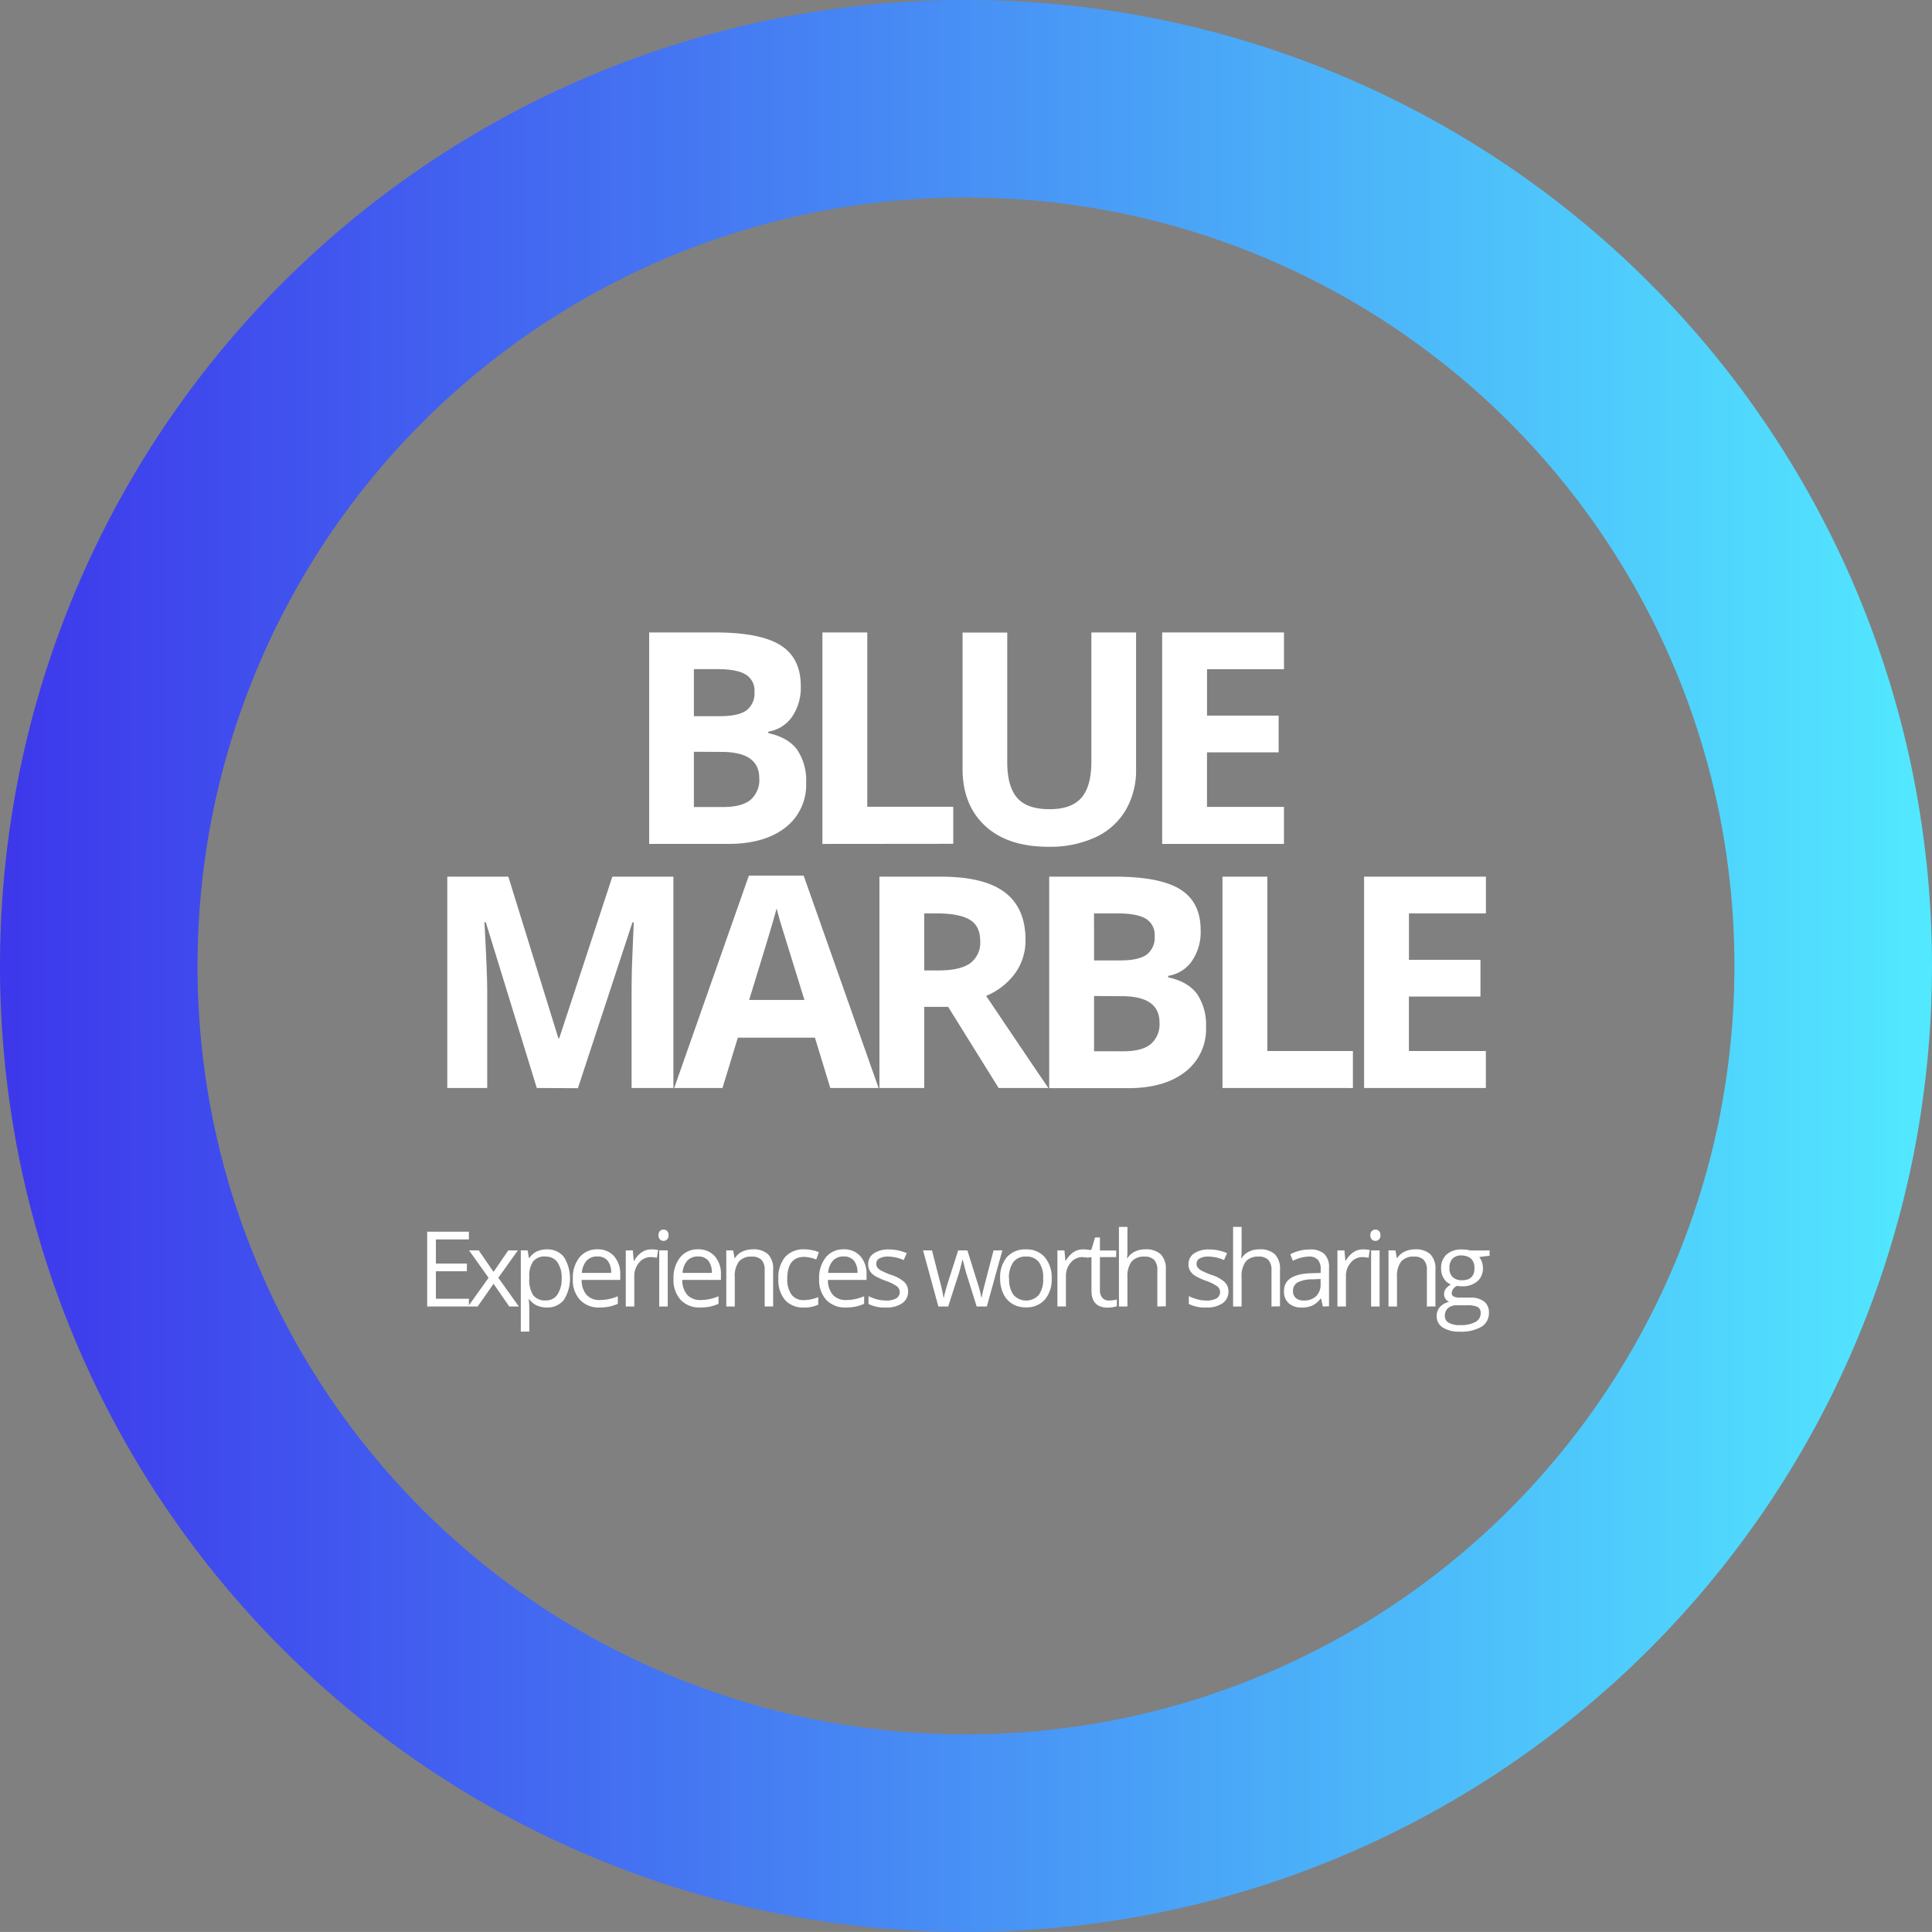 <svg id="Camada_1" data-name="Camada 1" xmlns="http://www.w3.org/2000/svg" xmlns:xlink="http://www.w3.org/1999/xlink" viewBox="0 0 454.4 454.39"><rect x="0" y="0" width="454.4" height="454.39" fill="#808080" stroke="none"/><defs><linearGradient id="Gradiente_sem_nome_3" x1="1.05" y1="500.49" x2="1.98" y2="500.49" gradientTransform="matrix(489.01, 0, 0, -489, -488.01, 244988.66)" gradientUnits="userSpaceOnUse"><stop offset="0" stop-color="#3d36eb"/><stop offset="1" stop-color="#52eaff"/></linearGradient></defs><title>logo</title><path id="Subtração_1" data-name="Subtração 1" d="M253,477.19a228.88,228.88,0,0,1-45.79-4.62A227.11,227.11,0,0,1,30.42,295.78a229.41,229.41,0,0,1,0-91.57A227.11,227.11,0,0,1,207.21,27.42a229.41,229.41,0,0,1,91.58,0,227.11,227.11,0,0,1,176.79,176.8,229.41,229.41,0,0,1,0,91.57,227.11,227.11,0,0,1-176.8,176.79A228.87,228.87,0,0,1,253,477.19Zm0-407.93a182.07,182.07,0,0,0-36.43,3.67A180.67,180.67,0,0,0,75.93,213.58a182.5,182.5,0,0,0,0,72.85A180.67,180.67,0,0,0,216.57,427.06a182.5,182.5,0,0,0,72.85,0A180.67,180.67,0,0,0,430.06,286.43a182.5,182.5,0,0,0,0-72.85A180.67,180.67,0,0,0,289.42,72.94,182.07,182.07,0,0,0,253,69.27Z" transform="translate(-25.8 -22.81)" style="fill:url(#Gradiente_sem_nome_3)"/><path d="M178.48,171.56H194q10.58,0,15.36,3t4.78,9.58a12.07,12.07,0,0,1-2.09,7.31,8.36,8.36,0,0,1-5.56,3.44v.34q4.73,1.05,6.82,3.95a12.84,12.84,0,0,1,2.09,7.69,12.67,12.67,0,0,1-4.92,10.61q-4.92,3.81-13.35,3.81H178.48ZM189,191.25h6.12q4.29,0,6.21-1.33a5,5,0,0,0,1.92-4.39,4.39,4.39,0,0,0-2.09-4.1q-2.09-1.24-6.62-1.24H189Zm0,8.37v13h6.87q4.35,0,6.43-1.67a6.16,6.16,0,0,0,2.08-5.1q0-6.19-8.85-6.19Z" transform="translate(-25.8 -22.81)" style="fill:#fff"/><path d="M219.23,221.3V171.56h10.55v41H250v8.71Z" transform="translate(-25.8 -22.81)" style="fill:#fff"/><path d="M293,171.56v32.18a18.55,18.55,0,0,1-2.47,9.66,16.05,16.05,0,0,1-7.13,6.36,25.48,25.48,0,0,1-11,2.21q-9.59,0-14.9-4.92t-5.31-13.46v-32h10.51V202q0,5.75,2.31,8.44t7.65,2.69q5.17,0,7.5-2.71t2.33-8.49V171.56Z" transform="translate(-25.8 -22.81)" style="fill:#fff"/><path d="M327.78,221.3H299.14V171.56h28.65v8.64h-18.1v10.92h16.84v8.64H309.68v12.83h18.1Z" transform="translate(-25.8 -22.81)" style="fill:#fff"/><path d="M152.05,278.7l-12-39h-.31q.65,11.91.65,15.89V278.7H131V229h14.36l11.77,38h.2l12.49-38h14.36V278.7h-9.83V255.16q0-1.67.05-3.84t.46-11.57h-.31l-12.83,39Z" transform="translate(-25.8 -22.81)" style="fill:#fff"/><path d="M221.08,278.7l-3.61-11.84H199.34l-3.61,11.84H184.37l17.56-49.94h12.89l17.62,49.94ZM215,258q-5-16.09-5.63-18.2t-.9-3.33Q207.3,240.84,202,258Z" transform="translate(-25.8 -22.81)" style="fill:#fff"/><path d="M243.18,259.62V278.7H232.64V229h14.49q10.14,0,15,3.69T267,243.87a13.2,13.2,0,0,1-2.42,7.81,16,16,0,0,1-6.84,5.36Q269,273.8,272.37,278.7h-11.7L248.8,259.62Zm0-8.57h3.4q5,0,7.38-1.67a6,6,0,0,0,2.38-5.24q0-3.54-2.43-5t-7.54-1.5h-3.2Z" transform="translate(-25.8 -22.81)" style="fill:#fff"/><path d="M272.57,229h15.48q10.58,0,15.36,3t4.78,9.58a12.06,12.06,0,0,1-2.09,7.31,8.35,8.35,0,0,1-5.56,3.44v.34q4.73,1.05,6.82,3.95a12.83,12.83,0,0,1,2.09,7.69,12.67,12.67,0,0,1-4.92,10.62q-4.92,3.81-13.35,3.81H272.57Zm10.55,19.7h6.12q4.29,0,6.21-1.33a5,5,0,0,0,1.92-4.39,4.39,4.39,0,0,0-2.09-4.1q-2.09-1.24-6.62-1.24h-5.55Zm0,8.37v13H290q4.35,0,6.43-1.67a6.15,6.15,0,0,0,2.08-5.1q0-6.19-8.85-6.19Z" transform="translate(-25.8 -22.81)" style="fill:#fff"/><path d="M313.32,278.7V229h10.55v41H344v8.71Z" transform="translate(-25.8 -22.81)" style="fill:#fff"/><path d="M375.27,278.7H346.63V229h28.65v8.64h-18.1v10.92H374v8.64H357.17V270h18.1Z" transform="translate(-25.8 -22.81)" style="fill:#fff"/><path d="M136.08,330.09h-9.81V312.5h9.81v1.82h-7.76V320h7.29v1.8h-7.29v6.47h7.76Z" transform="translate(-25.8 -22.81)" style="fill:#fff"/><path d="M140.71,323.34l-4.58-6.44h2.27l3.48,5.05,3.47-5.05h2.25L143,323.34l4.83,6.75h-2.26l-3.69-5.34-3.73,5.34h-2.26Z" transform="translate(-25.8 -22.81)" style="fill:#fff"/><path d="M154.43,330.33a5.71,5.71,0,0,1-2.35-.47,4.43,4.43,0,0,1-1.79-1.46h-.14a17.69,17.69,0,0,1,.14,2.19V336h-2V316.9h1.62l.28,1.8h.1a4.64,4.64,0,0,1,1.79-1.56,5.46,5.46,0,0,1,2.35-.48,4.87,4.87,0,0,1,4,1.79,9.55,9.55,0,0,1,0,10.08A4.88,4.88,0,0,1,154.43,330.33Zm-.29-12a3.54,3.54,0,0,0-2.92,1.12,5.75,5.75,0,0,0-.93,3.56v.45a6.6,6.6,0,0,0,.93,4,3.52,3.52,0,0,0,3,1.2,3.09,3.09,0,0,0,2.68-1.38,6.57,6.57,0,0,0,1-3.81,6.32,6.32,0,0,0-1-3.78A3.18,3.18,0,0,0,154.15,318.36Z" transform="translate(-25.8 -22.81)" style="fill:#fff"/><path d="M166.83,330.33a6.06,6.06,0,0,1-4.61-1.78,6.9,6.9,0,0,1-1.69-4.95,7.64,7.64,0,0,1,1.57-5.07,5.21,5.21,0,0,1,4.22-1.88,5,5,0,0,1,3.92,1.63,6.25,6.25,0,0,1,1.44,4.3v1.26h-9.08a5.23,5.23,0,0,0,1.17,3.53,4.06,4.06,0,0,0,3.13,1.2,10.62,10.62,0,0,0,4.21-.89v1.78a10.54,10.54,0,0,1-2,.66A11.23,11.23,0,0,1,166.83,330.33Zm-.54-12a3.26,3.26,0,0,0-2.53,1,4.77,4.77,0,0,0-1.11,2.86h6.89a4.39,4.39,0,0,0-.84-2.89A3,3,0,0,0,166.28,318.33Z" transform="translate(-25.8 -22.81)" style="fill:#fff"/><path d="M179,316.66a7.86,7.86,0,0,1,1.58.14l-.28,1.85a6.82,6.82,0,0,0-1.44-.18,3.52,3.52,0,0,0-2.74,1.3,4.74,4.74,0,0,0-1.14,3.24v7.08h-2V316.9h1.65l.23,2.44h.1a5.8,5.8,0,0,1,1.77-2A4,4,0,0,1,179,316.66Z" transform="translate(-25.8 -22.81)" style="fill:#fff"/><path d="M180.68,313.33a1.32,1.32,0,0,1,.34-1,1.25,1.25,0,0,1,1.67,0,1.3,1.3,0,0,1,.35,1,1.32,1.32,0,0,1-.35,1,1.22,1.22,0,0,1-1.67,0A1.35,1.35,0,0,1,180.68,313.33Zm2.17,16.76h-2V316.9h2Z" transform="translate(-25.8 -22.81)" style="fill:#fff"/><path d="M190.51,330.33a6.06,6.06,0,0,1-4.61-1.78,6.9,6.9,0,0,1-1.69-4.95,7.64,7.64,0,0,1,1.57-5.07,5.21,5.21,0,0,1,4.22-1.88,5,5,0,0,1,3.92,1.63,6.25,6.25,0,0,1,1.44,4.3v1.26h-9.08a5.23,5.23,0,0,0,1.17,3.53,4.06,4.06,0,0,0,3.13,1.2,10.62,10.62,0,0,0,4.21-.89v1.78a10.54,10.54,0,0,1-2,.66A11.23,11.23,0,0,1,190.51,330.33Zm-.54-12a3.26,3.26,0,0,0-2.53,1,4.77,4.77,0,0,0-1.11,2.86h6.89a4.39,4.39,0,0,0-.84-2.89A3,3,0,0,0,190,318.33Z" transform="translate(-25.8 -22.81)" style="fill:#fff"/><path d="M205.65,330.09v-8.53a3.44,3.44,0,0,0-.73-2.41,3,3,0,0,0-2.3-.79,3.79,3.79,0,0,0-3,1.12,5.65,5.65,0,0,0-1,3.69v6.92h-2V316.9h1.62l.32,1.8h.1a4.08,4.08,0,0,1,1.72-1.51,5.58,5.58,0,0,1,2.47-.54,5,5,0,0,1,3.59,1.15,4.89,4.89,0,0,1,1.2,3.68v8.6Z" transform="translate(-25.8 -22.81)" style="fill:#fff"/><path d="M214.87,330.33a5.63,5.63,0,0,1-4.43-1.76,7.25,7.25,0,0,1-1.57-5,7.47,7.47,0,0,1,1.59-5.11,5.74,5.74,0,0,1,4.54-1.81,9,9,0,0,1,1.9.21,6.28,6.28,0,0,1,1.49.48l-.61,1.7a9.46,9.46,0,0,0-1.44-.44,6.45,6.45,0,0,0-1.38-.17q-4,0-4,5.13a6.1,6.1,0,0,0,1,3.73,3.41,3.41,0,0,0,2.91,1.3,8.88,8.88,0,0,0,3.38-.71v1.77A7.21,7.21,0,0,1,214.87,330.33Z" transform="translate(-25.8 -22.81)" style="fill:#fff"/><path d="M224.76,330.33a6.06,6.06,0,0,1-4.61-1.78,6.9,6.9,0,0,1-1.69-4.95,7.64,7.64,0,0,1,1.57-5.07,5.21,5.21,0,0,1,4.22-1.88,5,5,0,0,1,3.92,1.63,6.25,6.25,0,0,1,1.44,4.3v1.26h-9.08a5.23,5.23,0,0,0,1.17,3.53,4.06,4.06,0,0,0,3.13,1.2,10.62,10.62,0,0,0,4.21-.89v1.78a10.54,10.54,0,0,1-2,.66A11.23,11.23,0,0,1,224.76,330.33Zm-.54-12a3.26,3.26,0,0,0-2.53,1,4.77,4.77,0,0,0-1.11,2.86h6.89a4.39,4.39,0,0,0-.84-2.89A3,3,0,0,0,224.22,318.33Z" transform="translate(-25.8 -22.81)" style="fill:#fff"/><path d="M239.38,326.49a3.3,3.3,0,0,1-1.37,2.84,6.45,6.45,0,0,1-3.85,1,8.37,8.37,0,0,1-4.09-.83v-1.85a9.93,9.93,0,0,0,2,.76,8.51,8.51,0,0,0,2.1.28,4.76,4.76,0,0,0,2.41-.5,1.72,1.72,0,0,0,.17-2.84,10.53,10.53,0,0,0-2.6-1.29,14.12,14.12,0,0,1-2.62-1.2,3.58,3.58,0,0,1-1.16-1.16,3,3,0,0,1-.38-1.55,3,3,0,0,1,1.31-2.54,6.12,6.12,0,0,1,3.6-.93,10.52,10.52,0,0,1,4.16.87l-.71,1.62a9.55,9.55,0,0,0-3.6-.82,4.14,4.14,0,0,0-2.14.45,1.38,1.38,0,0,0-.72,1.23,1.49,1.49,0,0,0,.27.9,2.67,2.67,0,0,0,.87.71,19.41,19.41,0,0,0,2.31,1,8.61,8.61,0,0,1,3.17,1.72A3,3,0,0,1,239.38,326.49Z" transform="translate(-25.8 -22.81)" style="fill:#fff"/><path d="M255.51,330.09l-2.42-7.74q-.23-.71-.85-3.22h-.1q-.48,2.11-.84,3.25l-2.49,7.71H246.5l-3.6-13.19H245l1.94,7.57a30.7,30.7,0,0,1,.76,3.5h.1q.13-.69.43-1.77t.51-1.73l2.42-7.57h2.17l2.36,7.57a25.67,25.67,0,0,1,.92,3.48h.1a12.72,12.72,0,0,1,.26-1.34q.21-.9,2.51-9.71h2.07l-3.65,13.19Z" transform="translate(-25.8 -22.81)" style="fill:#fff"/><path d="M273.15,323.49a7.27,7.27,0,0,1-1.62,5,5.72,5.72,0,0,1-4.49,1.81,5.94,5.94,0,0,1-3.14-.83,5.48,5.48,0,0,1-2.12-2.38,8.31,8.31,0,0,1-.75-3.63,7.26,7.26,0,0,1,1.61-5,5.7,5.7,0,0,1,4.48-1.8,5.58,5.58,0,0,1,4.4,1.84A7.24,7.24,0,0,1,273.15,323.49Zm-10,0a6.26,6.26,0,0,0,1,3.85,4,4,0,0,0,6,0,6.23,6.23,0,0,0,1-3.86,6.13,6.13,0,0,0-1-3.82,3.57,3.57,0,0,0-3-1.31,3.52,3.52,0,0,0-3,1.29A6.2,6.2,0,0,0,263.1,323.49Z" transform="translate(-25.8 -22.81)" style="fill:#fff"/><path d="M280.52,316.66a7.87,7.87,0,0,1,1.58.14l-.28,1.85a6.82,6.82,0,0,0-1.44-.18,3.52,3.52,0,0,0-2.74,1.3A4.74,4.74,0,0,0,276.5,323v7.08h-2V316.9h1.65l.23,2.44h.1a5.8,5.8,0,0,1,1.77-2A4,4,0,0,1,280.52,316.66Z" transform="translate(-25.8 -22.81)" style="fill:#fff"/><path d="M286.68,328.68a7.13,7.13,0,0,0,1.8-.24V330a3.65,3.65,0,0,1-1,.26,7.29,7.29,0,0,1-1.14.1q-3.83,0-3.83-4v-7.85h-1.89v-1l1.89-.83.84-2.82h1.15v3.06h3.83v1.55h-3.83v7.76a2.66,2.66,0,0,0,.57,1.83A2,2,0,0,0,286.68,328.68Z" transform="translate(-25.8 -22.81)" style="fill:#fff"/><path d="M298,330.09v-8.53a3.44,3.44,0,0,0-.73-2.41,3,3,0,0,0-2.3-.79,3.77,3.77,0,0,0-3,1.13,5.73,5.73,0,0,0-1,3.71v6.89h-2V311.37h2V317a12.48,12.48,0,0,1-.1,1.7H291a4.07,4.07,0,0,1,1.68-1.5,5.45,5.45,0,0,1,2.48-.55,5.09,5.09,0,0,1,3.63,1.15,4.84,4.84,0,0,1,1.21,3.65v8.6Z" transform="translate(-25.8 -22.81)" style="fill:#fff"/><path d="M314.72,326.49a3.3,3.3,0,0,1-1.37,2.84,6.45,6.45,0,0,1-3.85,1,8.37,8.37,0,0,1-4.09-.83v-1.85a9.93,9.93,0,0,0,2,.76,8.52,8.52,0,0,0,2.1.28,4.76,4.76,0,0,0,2.41-.5,1.72,1.72,0,0,0,.17-2.84,10.51,10.51,0,0,0-2.6-1.29,14.12,14.12,0,0,1-2.62-1.2,3.58,3.58,0,0,1-1.16-1.16,3,3,0,0,1-.38-1.55,3,3,0,0,1,1.31-2.54,6.11,6.11,0,0,1,3.6-.93,10.52,10.52,0,0,1,4.16.87l-.71,1.62a9.55,9.55,0,0,0-3.6-.82,4.14,4.14,0,0,0-2.14.45,1.38,1.38,0,0,0-.72,1.23,1.49,1.49,0,0,0,.27.9,2.66,2.66,0,0,0,.87.71,19.5,19.5,0,0,0,2.31,1,8.62,8.62,0,0,1,3.17,1.72A3,3,0,0,1,314.72,326.49Z" transform="translate(-25.8 -22.81)" style="fill:#fff"/><path d="M324.85,330.09v-8.53a3.44,3.44,0,0,0-.73-2.41,3,3,0,0,0-2.3-.79,3.77,3.77,0,0,0-3,1.13,5.73,5.73,0,0,0-1,3.71v6.89h-2V311.37h2V317a12.3,12.3,0,0,1-.1,1.7h.12a4.07,4.07,0,0,1,1.68-1.5,5.46,5.46,0,0,1,2.49-.55,5.09,5.09,0,0,1,3.63,1.15,4.84,4.84,0,0,1,1.21,3.65v8.6Z" transform="translate(-25.8 -22.81)" style="fill:#fff"/><path d="M336.92,330.09l-.4-1.88h-.1a5.55,5.55,0,0,1-2,1.68,6,6,0,0,1-2.45.44,4.4,4.4,0,0,1-3.07-1,3.68,3.68,0,0,1-1.11-2.87q0-4,6.39-4.19l2.24-.07v-.82a3.34,3.34,0,0,0-.67-2.29,2.75,2.75,0,0,0-2.14-.74,8.7,8.7,0,0,0-3.73,1l-.61-1.53a9.42,9.42,0,0,1,2.14-.83,9.26,9.26,0,0,1,2.33-.3,5,5,0,0,1,3.5,1,4.37,4.37,0,0,1,1.14,3.36v9Zm-4.51-1.41a4.05,4.05,0,0,0,2.93-1,3.78,3.78,0,0,0,1.06-2.86v-1.19l-2,.08a7.27,7.27,0,0,0-3.44.74,2.23,2.23,0,0,0-1.05,2,2.06,2.06,0,0,0,.66,1.65A2.71,2.71,0,0,0,332.4,328.68Z" transform="translate(-25.8 -22.81)" style="fill:#fff"/><path d="M346.38,316.66a7.85,7.85,0,0,1,1.58.14l-.28,1.85a6.83,6.83,0,0,0-1.44-.18,3.52,3.52,0,0,0-2.74,1.3,4.74,4.74,0,0,0-1.14,3.24v7.08h-2V316.9H342l.23,2.44h.1a5.8,5.8,0,0,1,1.77-2A4,4,0,0,1,346.38,316.66Z" transform="translate(-25.8 -22.81)" style="fill:#fff"/><path d="M348.11,313.33a1.32,1.32,0,0,1,.34-1,1.25,1.25,0,0,1,1.67,0,1.3,1.3,0,0,1,.35,1,1.32,1.32,0,0,1-.35,1,1.17,1.17,0,0,1-.83.33,1.15,1.15,0,0,1-.84-.33A1.35,1.35,0,0,1,348.11,313.33Zm2.17,16.76h-2V316.9h2Z" transform="translate(-25.8 -22.81)" style="fill:#fff"/><path d="M361.4,330.09v-8.53a3.44,3.44,0,0,0-.73-2.41,3,3,0,0,0-2.3-.79,3.79,3.79,0,0,0-3,1.12,5.64,5.64,0,0,0-1,3.69v6.92h-2V316.9H354l.33,1.8h.1a4.08,4.08,0,0,1,1.72-1.51,5.59,5.59,0,0,1,2.47-.54,5,5,0,0,1,3.59,1.15,4.89,4.89,0,0,1,1.2,3.68v8.6Z" transform="translate(-25.8 -22.81)" style="fill:#fff"/><path d="M376.15,316.9v1.26l-2.44.29a4.29,4.29,0,0,1,.87,2.64,3.9,3.9,0,0,1-1.32,3.09,5.34,5.34,0,0,1-3.63,1.16,6.11,6.11,0,0,1-1.11-.1,2,2,0,0,0-1.28,1.7.86.86,0,0,0,.45.8,3.24,3.24,0,0,0,1.53.26h2.33a5.23,5.23,0,0,1,3.29.9,3.14,3.14,0,0,1,1.15,2.62,3.74,3.74,0,0,1-1.76,3.34,9.4,9.4,0,0,1-5.13,1.15,7,7,0,0,1-4-1,3.11,3.11,0,0,1-1.4-2.72,3.05,3.05,0,0,1,.77-2.08,3.93,3.93,0,0,1,2.17-1.19,2.09,2.09,0,0,1-.85-.71,1.88,1.88,0,0,1-.34-1.12,2.12,2.12,0,0,1,.38-1.26,4,4,0,0,1,1.22-1,3.57,3.57,0,0,1-1.67-1.43,4.21,4.21,0,0,1-.64-2.31,4.27,4.27,0,0,1,1.3-3.34,5.3,5.3,0,0,1,3.68-1.17,6.7,6.7,0,0,1,1.87.24Zm-10.52,15.4a1.79,1.79,0,0,0,.9,1.62,5,5,0,0,0,2.59.55,7.23,7.23,0,0,0,3.72-.75,2.3,2.3,0,0,0,1.21-2,1.61,1.61,0,0,0-.66-1.49,5.14,5.14,0,0,0-2.49-.42H368.5a3.16,3.16,0,0,0-2.12.65A2.32,2.32,0,0,0,365.63,332.3Zm1.08-11.18a2.69,2.69,0,0,0,.78,2.09,3.13,3.13,0,0,0,2.18.71q2.92,0,2.92-2.84t-3-3a2.93,2.93,0,0,0-2.17.76A3.05,3.05,0,0,0,366.71,321.13Z" transform="translate(-25.8 -22.81)" style="fill:#fff"/></svg>